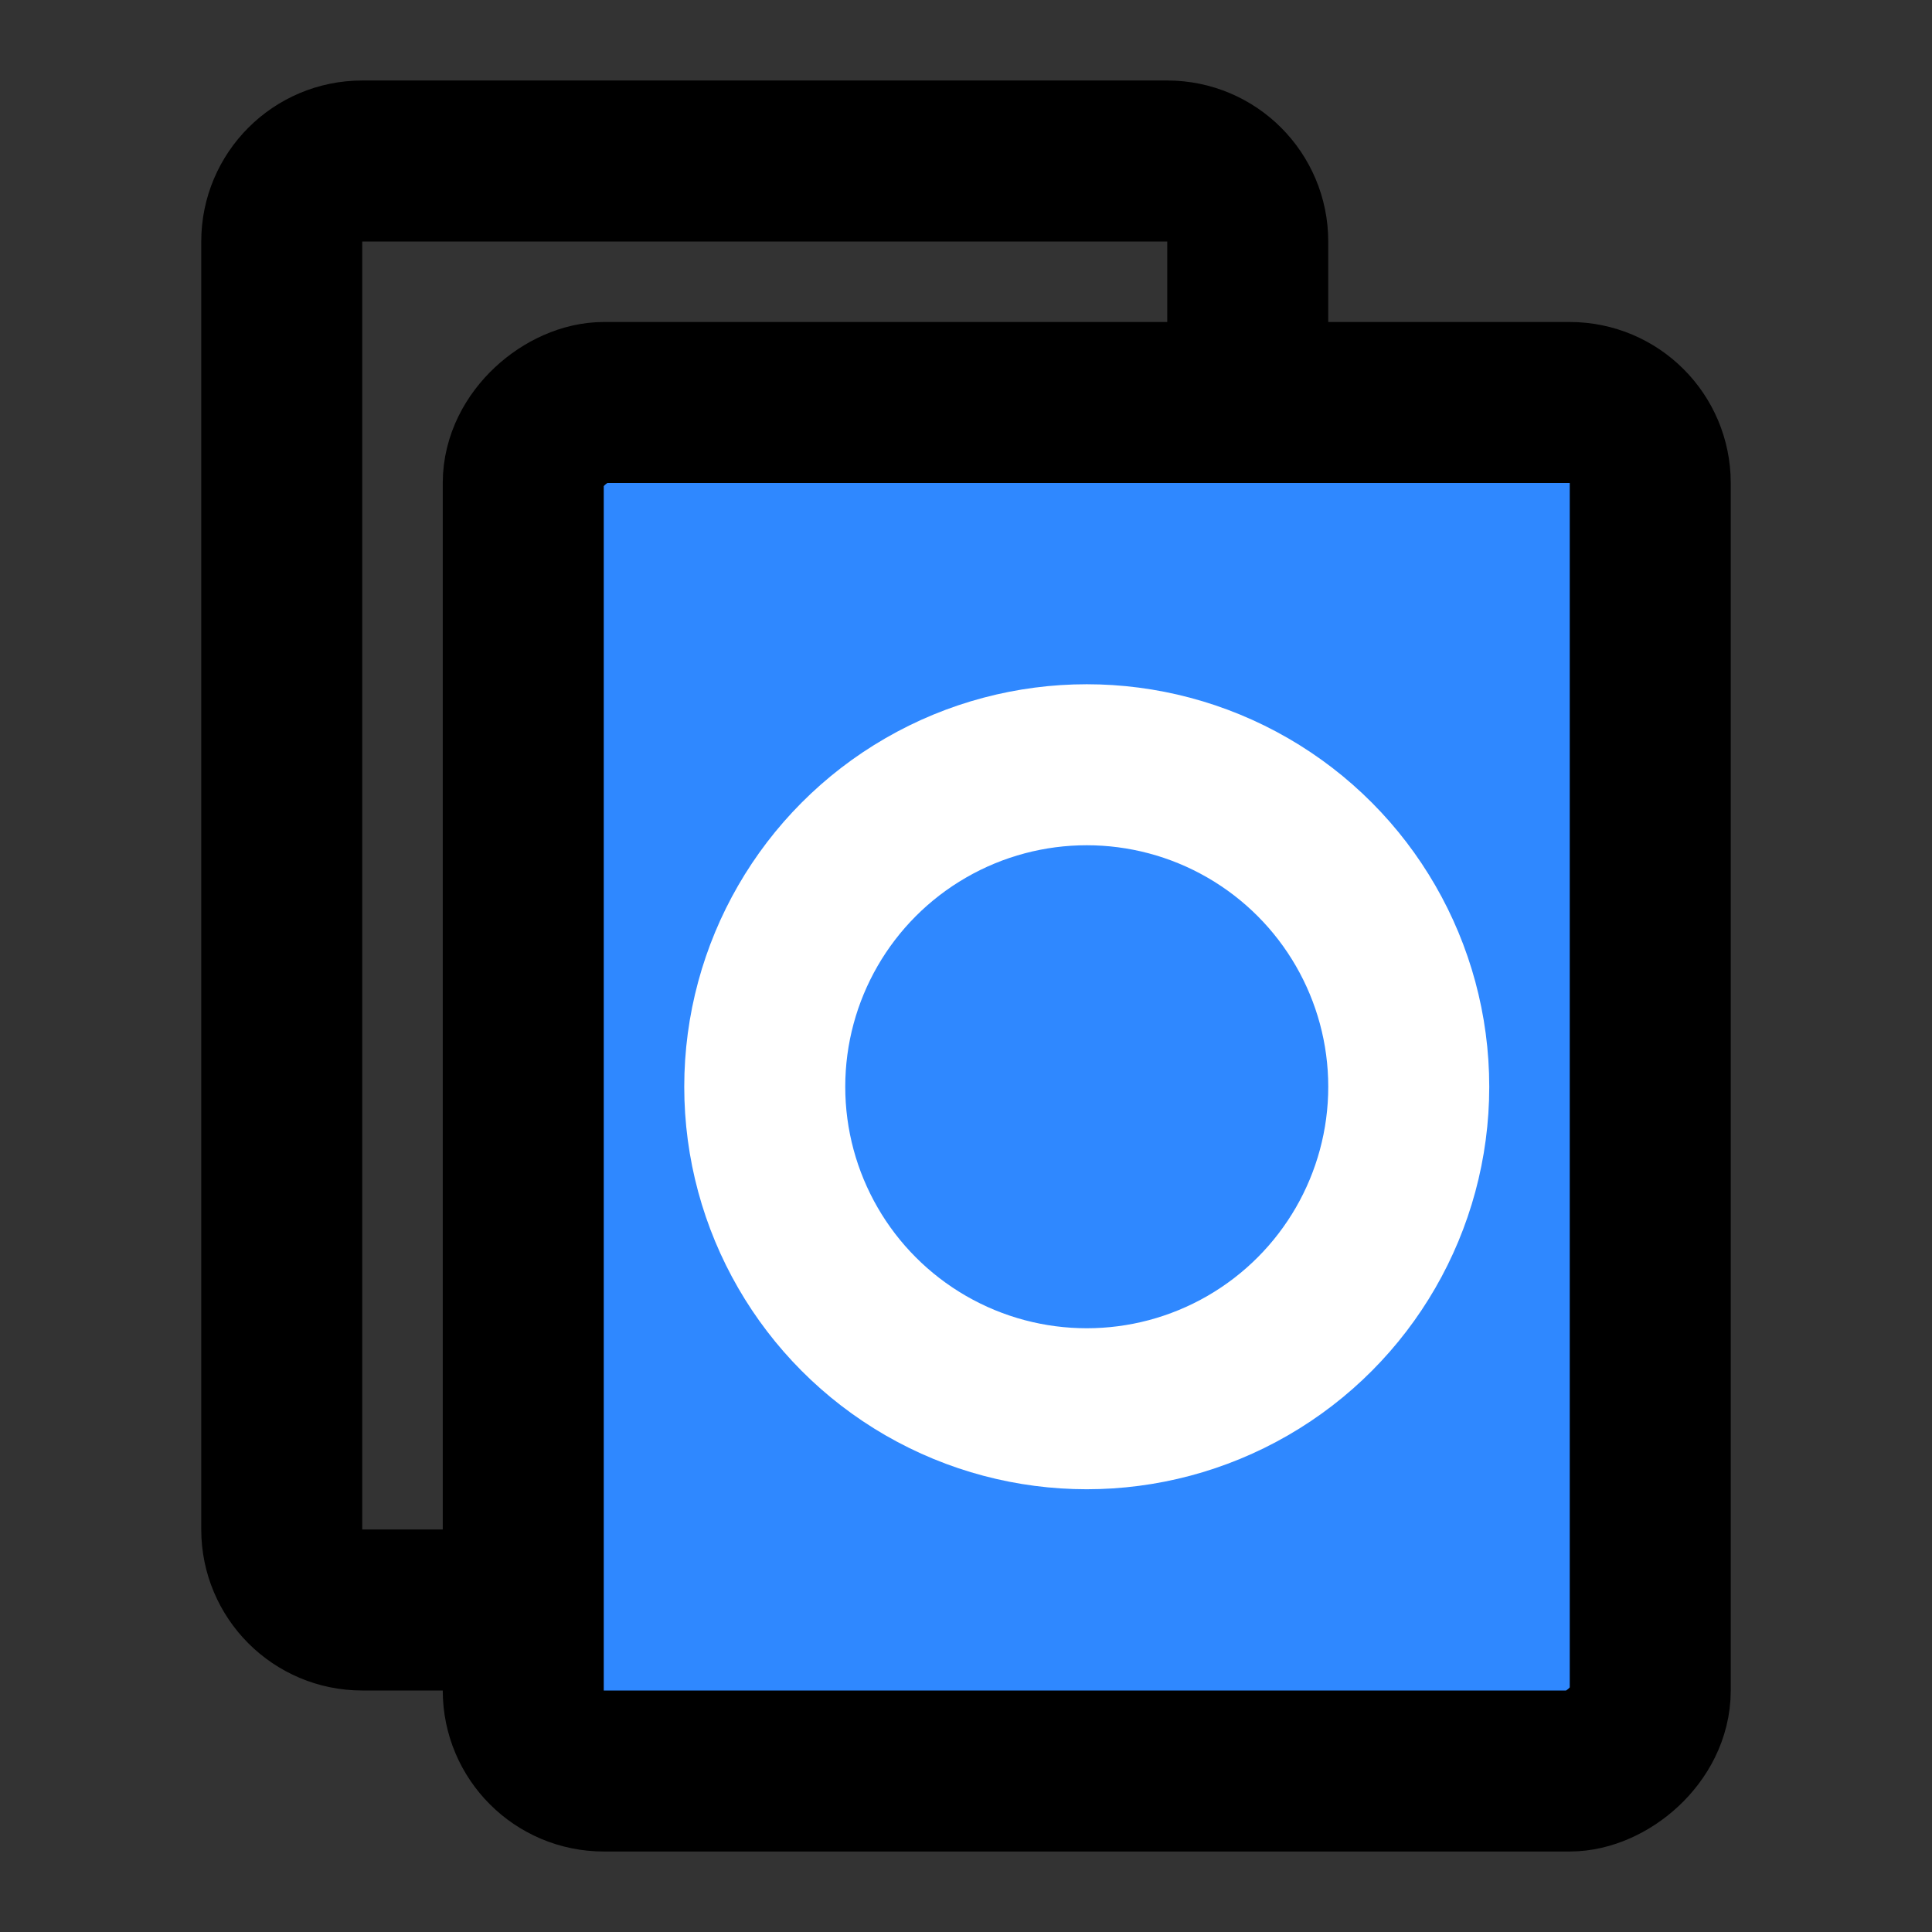 <?xml version="1.0" encoding="UTF-8" standalone="yes"?>
<svg width="14" height="14" viewBox="0 0 48 48" fill="none" xmlns="http://www.w3.org/2000/svg">
  <rect x="0" y="0" width="48" height="48" fill="#333333" stroke="none"/>
  <path d="M13 40L9 40C7.895 40 7 39.105 7 38L7 6C7 4.895 7.895 4 9 4L29 4C30.105 4 31 4.895 31 6L31 10" stroke="black" stroke-width="4" stroke-linecap="round"/>
  <path d="M35 28C35 28 32 27.5 30 29C27.999 30.5 27.401 34.102 28 35" stroke="white" stroke-width="4" stroke-linecap="round"/>
  <path d="M24 27C24 29 22 31 20 31" stroke="white" stroke-width="4" stroke-linecap="round"/>
  <path d="M31 20C31 20 31 24 28 24" stroke="white" stroke-width="4" stroke-linecap="round"/>
  <rect x="13" y="44" width="34" height="28" rx="2" transform="rotate(-90 13 44)" fill="#2F88FF" stroke="black" stroke-width="4"/>
  <circle cx="27" cy="27" r="8" stroke="white" stroke-width="4"/>
</svg>